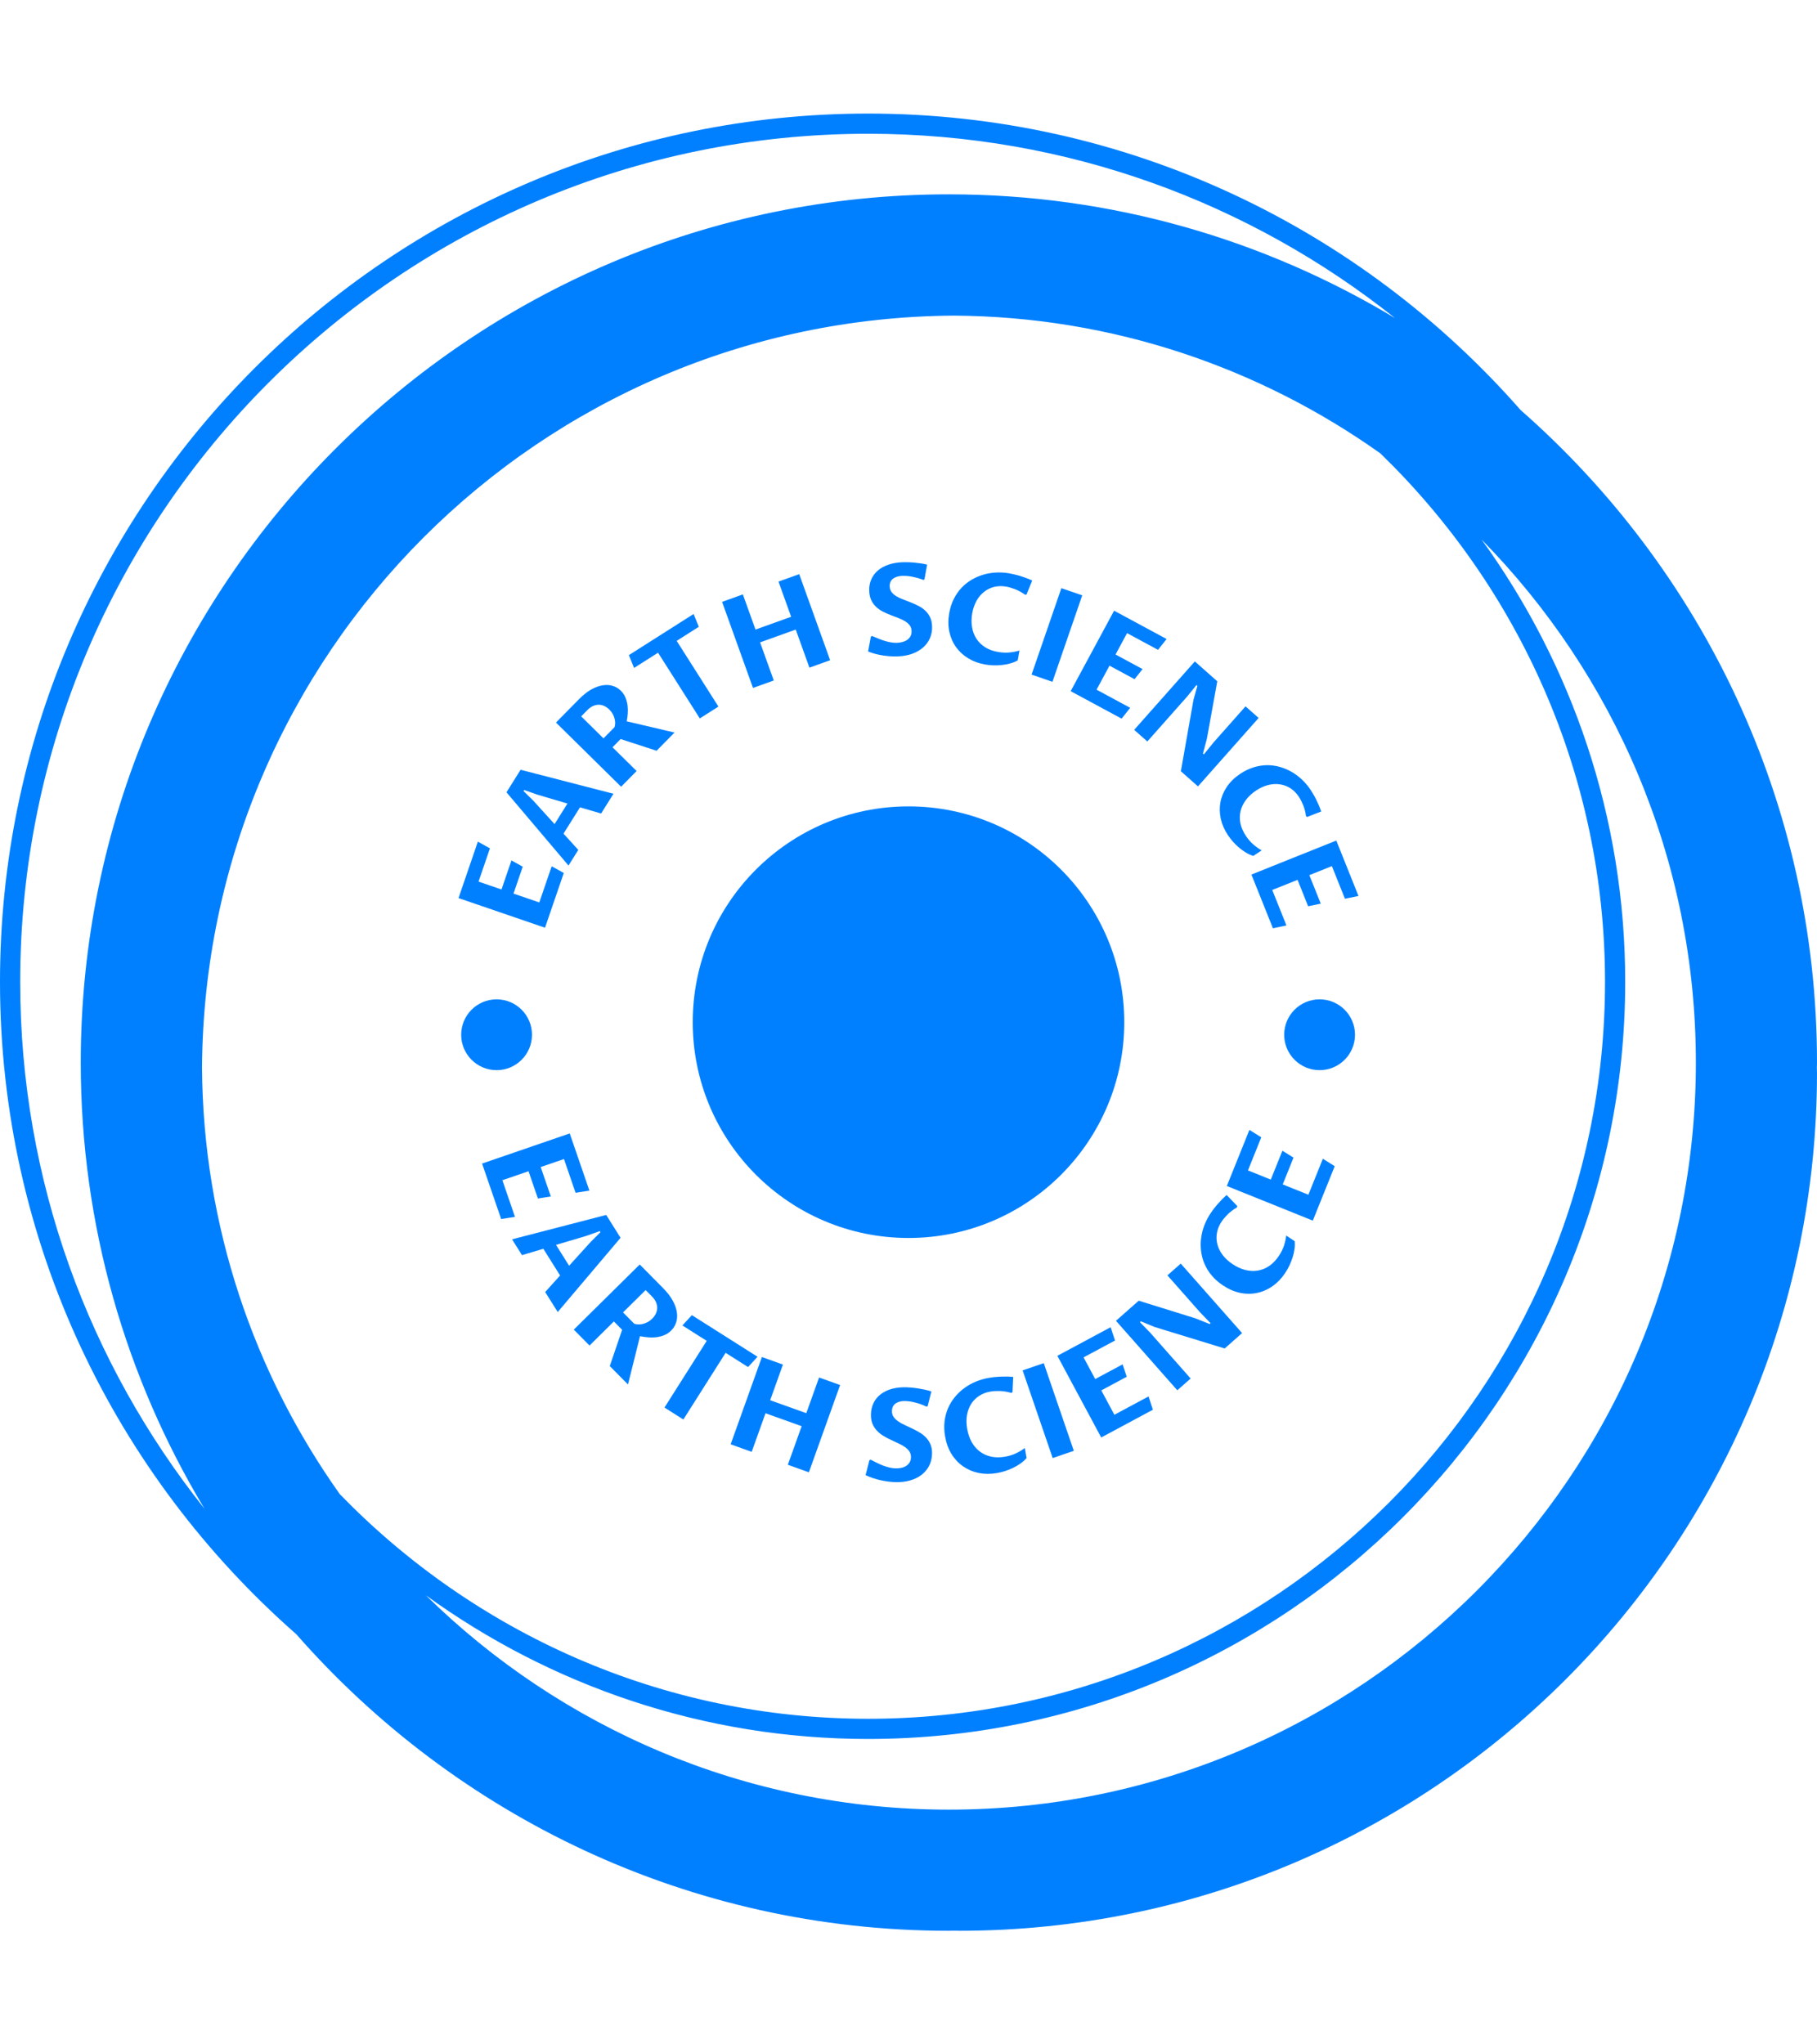 <svg xmlns="http://www.w3.org/2000/svg" version="1.1" xmlns:xlink="http://www.w3.org/1999/xlink" xmlns:svgjs="http://svgjs.dev/svgjs" width="1000" height="1125" viewBox="0 0 1000 1125"><g transform="matrix(1,0,0,1,0,0)"><svg viewBox="0 0 320 360" data-background-color="#ffffff" preserveAspectRatio="xMidYMid meet" height="1125" width="1000" xmlns="http://www.w3.org/2000/svg" xmlns:xlink="http://www.w3.org/1999/xlink"><g id="tight-bounds" transform="matrix(1,0,0,1,0,0)"><svg viewBox="0 0 320 360" height="360" width="320"><g><svg></svg></g><g><svg viewBox="0 0 320 360" height="360" width="320"><g><path xmlns="http://www.w3.org/2000/svg" d="M320 187.111c0-45.764-20.238-86.866-52.203-114.908-28.043-31.964-69.145-52.203-114.908-52.203-84.302 0-152.889 68.587-152.889 152.889 0 45.753 20.231 86.848 52.185 114.891 28.043 31.975 69.152 52.22 114.926 52.22 0.299 0 0.59-0.021 0.889-0.021 0.299 0 0.59 0.021 0.889 0.021 83.456 0 151.111-67.655 151.111-151.111 0-0.299-0.021-0.59-0.021-0.889 0-0.299 0.021-0.59 0.021-0.889zM59.833 263.097c-15.093-21.255-24.071-47.143-24.256-75.097 0.48-72.928 59.492-131.943 132.423-132.423 27.954 0.185 53.845 9.163 75.097 24.256 24.366 23.627 39.57 56.64 39.57 93.056 0 71.559-58.219 129.778-129.778 129.778-36.416 0-69.429-15.204-93.056-39.57zM3.556 172.889c0-82.343 66.99-149.333 149.333-149.333 35.051 0 67.292 12.167 92.8 32.462-22.98-13.824-49.863-21.796-78.578-21.796-84.302 0-152.889 68.587-152.889 152.889 0 28.708 7.968 55.584 21.785 78.56-20.288-25.5-32.452-57.739-32.451-92.782zM167.111 318.667c-35.84 0-68.363-14.418-92.107-37.743 21.952 15.89 48.864 25.298 77.885 25.298 73.522 0 133.333-59.812 133.333-133.333 0-29.02-9.408-55.932-25.298-77.885 23.324 23.744 37.742 56.267 37.743 92.107 0 72.54-59.015 131.556-131.556 131.556z" fill="#0080ff" fill-rule="nonzero" stroke="none" stroke-width="1" stroke-linecap="butt" stroke-linejoin="miter" stroke-miterlimit="10" stroke-dasharray="" stroke-dashoffset="0" font-family="none" font-weight="none" font-size="none" text-anchor="none" style="mix-blend-mode: normal" data-fill-palette-color="tertiary"></path></g><g transform="matrix(1,0,0,1,64,99)"><svg viewBox="0 0 192 162" height="162" width="192"><g><svg viewBox="0 0 192 162" height="162" width="192"><g><svg viewBox="0 0 192 162" height="162" width="192"><g><svg viewBox="0 0 192 162" height="162" width="192"><g><svg viewBox="0 0 192 162" height="162" width="192"><g transform="matrix(1,0,0,1,50.745,42.816)"><svg viewBox="0 0 90.51 76.368" height="76.368" width="90.51"><g><circle r="38" cx="45.255" cy="38.184" fill="#0080ff" data-fill-palette-color="accent"></circle></g></svg></g><path d="M35.289 54.728L31.987 64.367 16.752 59.148 20.157 49.208 22.285 50.389 20.278 56.248 24.322 57.633 26.074 52.517 28.061 53.618 26.438 58.358 30.98 59.914 33.161 53.547ZM41.864 44.254L38.146 43.167 35.242 47.8 37.846 50.664 36.12 53.418 25.199 40.519 27.685 36.552 44.045 40.775ZM33.667 46.12L35.937 42.498 30.661 40.939 28.315 40.114 28.199 40.299 29.969 42.043ZM45.306 31.141L43.876 32.593 48.117 36.772 45.389 39.541 33.918 28.236 37.98 24.116C38.715 23.37 39.435 22.8 40.139 22.406 40.849 22.016 41.522 21.772 42.159 21.674 42.795 21.576 43.384 21.611 43.924 21.781 44.464 21.95 44.932 22.23 45.329 22.621V22.621C45.692 22.979 45.967 23.385 46.153 23.838 46.339 24.291 46.462 24.757 46.522 25.234 46.581 25.712 46.592 26.192 46.553 26.675 46.515 27.158 46.455 27.606 46.373 28.019V28.019L54.795 29.996 51.634 33.204ZM38.353 27.15L42.283 31.022 44.23 29.047C44.298 28.826 44.334 28.582 44.337 28.315 44.335 28.053 44.298 27.788 44.226 27.522 44.158 27.25 44.051 26.982 43.903 26.716 43.756 26.45 43.56 26.196 43.314 25.954V25.954C43.041 25.684 42.749 25.475 42.438 25.327 42.119 25.18 41.79 25.102 41.452 25.096 41.115 25.098 40.778 25.175 40.442 25.328 40.101 25.476 39.77 25.712 39.449 26.038V26.038ZM55.175 13.854L62.526 25.425 59.245 27.51 51.894 15.939 47.673 18.62 46.749 16.369 58.153 9.124 59.076 11.375ZM72.274 20.829L68.616 22.143 63.171 6.987 66.829 5.673 69.054 11.866 75.331 9.611 73.106 3.417 76.755 2.106 82.2 17.262 78.552 18.573 76.142 11.865 69.864 14.121ZM93.984 14.195V14.195C94.329 14.183 94.655 14.132 94.964 14.042 95.279 13.958 95.553 13.832 95.786 13.665 96.026 13.491 96.214 13.279 96.351 13.029 96.488 12.772 96.551 12.472 96.539 12.127V12.127C96.525 11.716 96.41 11.372 96.195 11.095 95.98 10.817 95.7 10.575 95.354 10.368 95.003 10.168 94.608 9.982 94.171 9.812 93.735 9.648 93.288 9.477 92.831 9.301 92.374 9.124 91.926 8.924 91.487 8.7 91.055 8.477 90.661 8.202 90.305 7.876 89.956 7.55 89.67 7.158 89.449 6.702 89.228 6.245 89.106 5.692 89.083 5.043V5.043C89.058 4.308 89.177 3.638 89.442 3.032 89.706 2.426 90.096 1.902 90.611 1.459 91.12 1.024 91.745 0.681 92.485 0.43 93.219 0.179 94.043 0.038 94.957 0.007V0.007C95.209-0.002 95.501-0.002 95.833 0.006 96.164 0.008 96.523 0.026 96.909 0.059 97.288 0.092 97.681 0.138 98.087 0.197 98.494 0.256 98.891 0.332 99.279 0.425V0.425L98.812 3.027 98.616 3.123C98.266 2.983 97.921 2.865 97.579 2.771 97.231 2.677 96.897 2.599 96.577 2.537 96.256 2.482 95.957 2.442 95.677 2.419 95.398 2.402 95.153 2.397 94.941 2.404V2.404C94.239 2.429 93.681 2.597 93.267 2.91 92.86 3.229 92.667 3.676 92.687 4.253V4.253C92.701 4.663 92.815 5.004 93.03 5.275 93.245 5.553 93.526 5.795 93.871 6.002 94.216 6.209 94.611 6.395 95.054 6.558 95.491 6.729 95.938 6.903 96.395 7.079 96.852 7.262 97.3 7.466 97.739 7.689 98.177 7.906 98.575 8.178 98.931 8.504 99.28 8.83 99.565 9.218 99.786 9.668 100.008 10.118 100.129 10.661 100.151 11.296V11.296C100.177 12.045 100.055 12.732 99.784 13.358 99.514 13.991 99.112 14.542 98.578 15.011 98.05 15.48 97.404 15.854 96.637 16.132 95.877 16.404 95.014 16.556 94.047 16.59V16.59C93.689 16.602 93.301 16.596 92.882 16.57 92.457 16.545 92.025 16.5 91.585 16.436 91.138 16.372 90.684 16.281 90.223 16.164 89.768 16.048 89.322 15.9 88.884 15.723V15.723L89.371 13.11 89.586 12.993C90.01 13.178 90.417 13.346 90.807 13.498 91.191 13.658 91.563 13.787 91.925 13.888 92.28 13.995 92.627 14.076 92.967 14.13 93.308 14.185 93.647 14.206 93.984 14.195ZM115.542 15.552L115.241 17.285C114.845 17.513 114.407 17.692 113.927 17.824 113.453 17.958 112.963 18.051 112.456 18.104 111.955 18.159 111.451 18.179 110.942 18.165 110.428 18.143 109.946 18.093 109.495 18.015V18.015C108.398 17.825 107.414 17.466 106.544 16.939 105.673 16.411 104.953 15.755 104.383 14.97 103.814 14.179 103.418 13.276 103.197 12.263 102.976 11.249 102.967 10.158 103.169 8.989V8.989C103.329 8.068 103.593 7.24 103.963 6.503 104.333 5.767 104.779 5.114 105.301 4.546 105.829 3.985 106.419 3.509 107.072 3.117 107.731 2.727 108.423 2.423 109.147 2.205 109.877 1.989 110.632 1.861 111.413 1.821 112.187 1.78 112.962 1.827 113.739 1.962V1.962C113.981 2.004 114.263 2.063 114.586 2.139 114.917 2.21 115.261 2.3 115.619 2.409 115.97 2.517 116.332 2.64 116.705 2.779 117.078 2.917 117.439 3.067 117.788 3.228V3.228L116.786 5.688 116.546 5.737C115.942 5.303 115.349 4.975 114.769 4.753 114.189 4.532 113.667 4.381 113.203 4.301V4.301C112.452 4.17 111.746 4.186 111.086 4.347 110.425 4.515 109.833 4.806 109.311 5.22 108.782 5.633 108.337 6.161 107.977 6.805 107.616 7.449 107.363 8.192 107.217 9.034V9.034C107.07 9.883 107.062 10.686 107.194 11.442 107.318 12.196 107.574 12.873 107.962 13.472 108.349 14.07 108.861 14.572 109.497 14.978 110.14 15.379 110.903 15.656 111.784 15.809V15.809C112.463 15.926 113.11 15.958 113.725 15.903 114.34 15.848 114.945 15.731 115.542 15.552ZM126.597 5.836L121.351 21.062 117.676 19.796 122.922 4.57ZM133.531 27.548L124.563 22.71 132.21 8.537 141.457 13.526 139.944 15.432 134.493 12.491 132.463 16.253 137.223 18.821 135.811 20.601 131.401 18.222 129.121 22.447 135.044 25.643ZM138.061 31.573L135.747 29.522 146.43 17.471 150.38 20.972 148.547 31.104 147.858 33.694 148.021 33.839 149.719 31.744 155.357 25.384 157.663 27.428 146.981 39.479 143.968 36.809 146.189 24.232 146.873 21.782 146.709 21.637 145.117 23.613ZM158.192 50.746L156.728 51.721C156.29 51.59 155.858 51.396 155.432 51.138 155.01 50.886 154.605 50.594 154.217 50.263 153.833 49.937 153.471 49.585 153.132 49.206 152.794 48.818 152.498 48.434 152.245 48.053V48.053C151.628 47.126 151.211 46.165 150.995 45.171 150.779 44.176 150.76 43.202 150.937 42.248 151.12 41.291 151.503 40.383 152.086 39.525 152.67 38.667 153.455 37.909 154.443 37.252V37.252C155.221 36.735 156.004 36.357 156.793 36.118 157.582 35.88 158.362 35.755 159.134 35.742 159.904 35.739 160.656 35.84 161.389 36.045 162.126 36.255 162.823 36.548 163.478 36.923 164.138 37.304 164.751 37.765 165.316 38.304 165.878 38.837 166.378 39.432 166.815 40.089V40.089C166.95 40.293 167.102 40.538 167.269 40.825 167.445 41.114 167.617 41.426 167.784 41.76 167.947 42.089 168.107 42.437 168.263 42.803 168.419 43.169 168.558 43.534 168.681 43.898V43.898L166.207 44.864 166.006 44.723C165.905 43.986 165.736 43.33 165.497 42.756 165.259 42.183 165.009 41.7 164.749 41.308V41.308C164.326 40.674 163.83 40.173 163.258 39.804 162.681 39.44 162.063 39.211 161.403 39.116 160.74 39.017 160.05 39.057 159.335 39.239 158.62 39.42 157.907 39.748 157.195 40.221V40.221C156.478 40.699 155.89 41.245 155.432 41.86 154.97 42.47 154.655 43.121 154.487 43.814 154.319 44.507 154.307 45.224 154.449 45.965 154.601 46.708 154.925 47.451 155.421 48.196V48.196C155.803 48.77 156.225 49.261 156.688 49.67 157.151 50.078 157.652 50.437 158.192 50.746ZM160.18 64.464L156.392 55.004 171.342 49.018 175.248 58.773 172.865 59.266 170.563 53.517 166.595 55.106 168.605 60.126 166.381 60.589 164.518 55.937 160.061 57.722 162.563 63.97ZM24.26 115.664L20.902 105.896 36.339 100.59 39.8 110.659 37.367 111.043 35.325 105.101 31.226 106.51 33.006 111.69 30.734 112.051 29.082 107.247 24.476 108.83 26.696 115.289ZM32.015 128.522L34.642 125.603 31.691 120.906 27.931 122.024 26.181 119.238 42.763 114.946 45.291 118.97 34.226 132.04ZM33.924 120.219L36.23 123.889 39.98 119.748 41.754 117.975 41.638 117.79 39.276 118.628ZM45.567 135.171L44.114 133.7 39.821 137.94 37.055 135.14 48.668 123.669 52.79 127.842C53.535 128.596 54.102 129.335 54.491 130.059 54.88 130.774 55.12 131.455 55.21 132.102 55.299 132.75 55.253 133.349 55.072 133.901 54.89 134.443 54.599 134.913 54.199 135.309V135.309C53.836 135.667 53.424 135.939 52.963 136.123 52.503 136.308 52.029 136.427 51.541 136.48 51.054 136.533 50.566 136.535 50.079 136.485 49.592 136.445 49.138 136.381 48.717 136.294V136.294L46.597 144.801 43.391 141.554ZM49.709 128.174L45.727 132.107 47.704 134.109C47.933 134.18 48.179 134.217 48.441 134.219 48.708 134.225 48.978 134.196 49.25 134.132 49.522 134.059 49.797 133.95 50.074 133.807 50.342 133.663 50.601 133.468 50.851 133.221V133.221C51.125 132.951 51.34 132.655 51.496 132.332 51.648 132.015 51.73 131.687 51.742 131.35 51.748 131.008 51.678 130.663 51.53 130.315 51.382 129.968 51.145 129.629 50.819 129.299V129.299ZM63.791 139.225L56.352 150.965 53.027 148.858 60.465 137.118 56.182 134.405 57.85 132.59 69.413 139.916 67.746 141.731ZM68.386 156.659L64.68 155.333 70.18 139.964 73.886 141.291 71.639 147.571 78.003 149.849 80.251 143.568 83.957 144.895 78.457 160.263 74.751 158.937 77.183 152.142 70.818 149.864ZM93.698 159.57V159.57C94.049 159.582 94.385 159.554 94.706 159.486 95.026 159.424 95.312 159.314 95.563 159.157 95.813 159 96.019 158.799 96.181 158.552 96.335 158.306 96.418 158.007 96.431 157.656V157.656C96.445 157.245 96.355 156.891 96.16 156.592 95.958 156.293 95.689 156.029 95.352 155.798 95.015 155.567 94.631 155.355 94.2 155.161 93.77 154.96 93.329 154.752 92.879 154.538 92.429 154.33 91.99 154.095 91.561 153.835 91.139 153.582 90.762 153.277 90.429 152.92 90.097 152.57 89.833 152.157 89.637 151.679 89.448 151.195 89.365 150.628 89.388 149.979V149.979C89.414 149.231 89.584 148.557 89.896 147.958 90.202 147.365 90.631 146.866 91.182 146.461 91.734 146.056 92.388 145.75 93.144 145.545 93.907 145.346 94.752 145.263 95.679 145.295V145.295C95.931 145.304 96.226 145.321 96.563 145.346 96.9 145.378 97.263 145.424 97.652 145.484 98.035 145.543 98.43 145.617 98.838 145.704 99.24 145.791 99.637 145.898 100.031 146.024V146.024L99.373 148.618 99.161 148.7C98.822 148.535 98.482 148.391 98.142 148.266 97.794 148.148 97.463 148.05 97.147 147.973 96.825 147.888 96.523 147.825 96.239 147.782 95.962 147.746 95.714 147.724 95.495 147.716V147.716C94.787 147.691 94.212 147.824 93.77 148.113 93.336 148.403 93.108 148.839 93.088 149.422V149.422C93.073 149.84 93.164 150.194 93.359 150.486 93.561 150.778 93.83 151.043 94.167 151.28 94.504 151.518 94.887 151.733 95.318 151.927 95.749 152.128 96.189 152.336 96.639 152.55 97.089 152.765 97.529 152.999 97.957 153.253 98.386 153.507 98.767 153.809 99.1 154.158 99.432 154.515 99.696 154.929 99.892 155.4 100.081 155.871 100.164 156.43 100.141 157.08V157.08C100.115 157.835 99.942 158.522 99.622 159.14 99.302 159.752 98.859 160.277 98.293 160.715 97.721 161.153 97.04 161.484 96.249 161.708 95.459 161.932 94.574 162.027 93.593 161.993V161.993C93.229 161.98 92.836 161.947 92.413 161.892 91.991 161.838 91.559 161.763 91.118 161.668 90.671 161.566 90.217 161.441 89.758 161.292 89.306 161.144 88.868 160.966 88.444 160.759V160.759L89.112 158.146 89.335 158.044C89.752 158.258 90.153 158.458 90.537 158.644 90.915 158.829 91.281 158.988 91.635 159.12 91.995 159.252 92.343 159.357 92.678 159.435 93.02 159.513 93.36 159.558 93.698 159.57ZM116.488 155.987L116.792 157.751C116.49 158.105 116.135 158.425 115.727 158.711 115.314 159.004 114.877 159.261 114.418 159.482 113.951 159.704 113.473 159.894 112.983 160.052 112.491 160.204 112.013 160.32 111.55 160.4V160.4C110.439 160.592 109.379 160.587 108.369 160.384 107.358 160.176 106.448 159.791 105.638 159.231 104.822 158.673 104.135 157.947 103.578 157.055 103.027 156.161 102.649 155.124 102.445 153.942V153.942C102.284 153.008 102.253 152.125 102.352 151.294 102.451 150.464 102.656 149.688 102.969 148.969 103.277 148.256 103.678 147.602 104.174 147.005 104.662 146.403 105.22 145.877 105.848 145.425 106.469 144.968 107.143 144.59 107.872 144.289 108.6 143.989 109.356 143.771 110.14 143.635V143.635C110.388 143.593 110.679 143.549 111.015 143.505 111.351 143.467 111.706 143.439 112.08 143.422 112.46 143.403 112.849 143.397 113.247 143.402 113.651 143.406 114.048 143.428 114.439 143.469V143.469L114.317 146.153 114.107 146.28C113.379 146.076 112.7 145.964 112.072 145.945 111.444 145.932 110.895 145.967 110.425 146.048V146.048C109.667 146.178 109.002 146.435 108.429 146.816 107.849 147.198 107.38 147.676 107.022 148.249 106.663 148.822 106.42 149.479 106.293 150.221 106.17 150.955 106.183 151.746 106.329 152.595V152.595C106.479 153.464 106.74 154.236 107.112 154.912 107.491 155.586 107.967 156.146 108.542 156.592 109.115 157.031 109.776 157.334 110.525 157.5 111.273 157.667 112.095 157.673 112.989 157.519V157.519C113.675 157.401 114.302 157.212 114.869 156.953 115.441 156.686 115.981 156.364 116.488 155.987ZM119.823 141.042L125.117 156.482 121.394 157.759 116.099 142.318ZM139.039 149.248L129.939 154.133 122.219 139.75 131.6 134.715 132.371 137.055 126.835 140.026 128.885 143.845 133.711 141.255 134.432 143.44 129.957 145.842 132.26 150.134 138.278 146.904ZM145.689 143.749L143.342 145.821 132.539 133.585 136.548 130.045 146.511 133.144 149.033 134.153 149.197 134.008 147.298 132.038 141.601 125.584 143.948 123.512 154.751 135.749 151.681 138.459 139.31 134.661 136.928 133.675 136.756 133.826 138.551 135.663ZM162.522 118.569L164.01 119.563C164.059 120.026 164.047 120.504 163.973 120.997 163.901 121.498 163.787 121.992 163.63 122.477 163.47 122.968 163.279 123.445 163.056 123.91 162.828 124.372 162.583 124.798 162.322 125.189V125.189C161.696 126.126 160.962 126.891 160.12 127.484 159.272 128.074 158.366 128.469 157.403 128.671 156.436 128.878 155.437 128.876 154.406 128.666 153.379 128.45 152.366 128.009 151.369 127.343V127.343C150.58 126.817 149.919 126.232 149.385 125.588 148.85 124.944 148.43 124.261 148.123 123.539 147.819 122.825 147.621 122.084 147.529 121.313 147.429 120.545 147.431 119.778 147.537 119.011 147.633 118.247 147.822 117.497 148.106 116.762 148.39 116.027 148.752 115.328 149.194 114.667V114.667C149.334 114.458 149.503 114.216 149.702 113.942 149.906 113.672 150.13 113.396 150.375 113.113 150.623 112.824 150.886 112.538 151.164 112.253 151.446 111.963 151.735 111.69 152.033 111.435V111.435L153.896 113.372 153.843 113.611C153.194 113.999 152.646 114.414 152.199 114.857 151.758 115.303 151.404 115.725 151.139 116.121V116.121C150.712 116.761 150.44 117.42 150.322 118.098 150.2 118.781 150.224 119.45 150.392 120.105 150.561 120.759 150.87 121.388 151.32 121.991 151.768 122.586 152.35 123.122 153.067 123.6V123.6C153.8 124.09 154.54 124.432 155.286 124.627 156.036 124.817 156.77 124.857 157.489 124.747 158.202 124.634 158.877 124.363 159.513 123.935 160.149 123.508 160.719 122.916 161.224 122.161V122.161C161.61 121.582 161.904 120.998 162.107 120.408 162.308 119.809 162.446 119.196 162.522 118.569ZM171.063 106.359L167.208 115.942 152.064 109.849 156.038 99.972 158.129 101.274 155.784 107.102 159.805 108.72 161.85 103.638 163.804 104.853 161.908 109.566 166.427 111.384 168.976 105.048ZM17.221 83.214C17.221 79.77 20.013 76.979 23.457 76.979 26.901 76.979 29.692 79.77 29.692 83.214 29.692 86.658 26.901 89.449 23.457 89.449 20.013 89.449 17.221 86.658 17.221 83.214ZM162.165 83.214C162.165 79.77 164.956 76.979 168.4 76.979 171.844 76.979 174.636 79.77 174.636 83.214 174.636 86.658 171.844 89.449 168.4 89.449 164.956 89.449 162.165 86.658 162.165 83.214Z" fill="#0080ff" data-fill-palette-color="primary"></path></svg></g></svg></g></svg></g></svg></g></svg></g></svg></g><defs></defs></svg><rect width="320" height="360" fill="none" stroke="none" visibility="hidden"></rect></g></svg></g></svg>